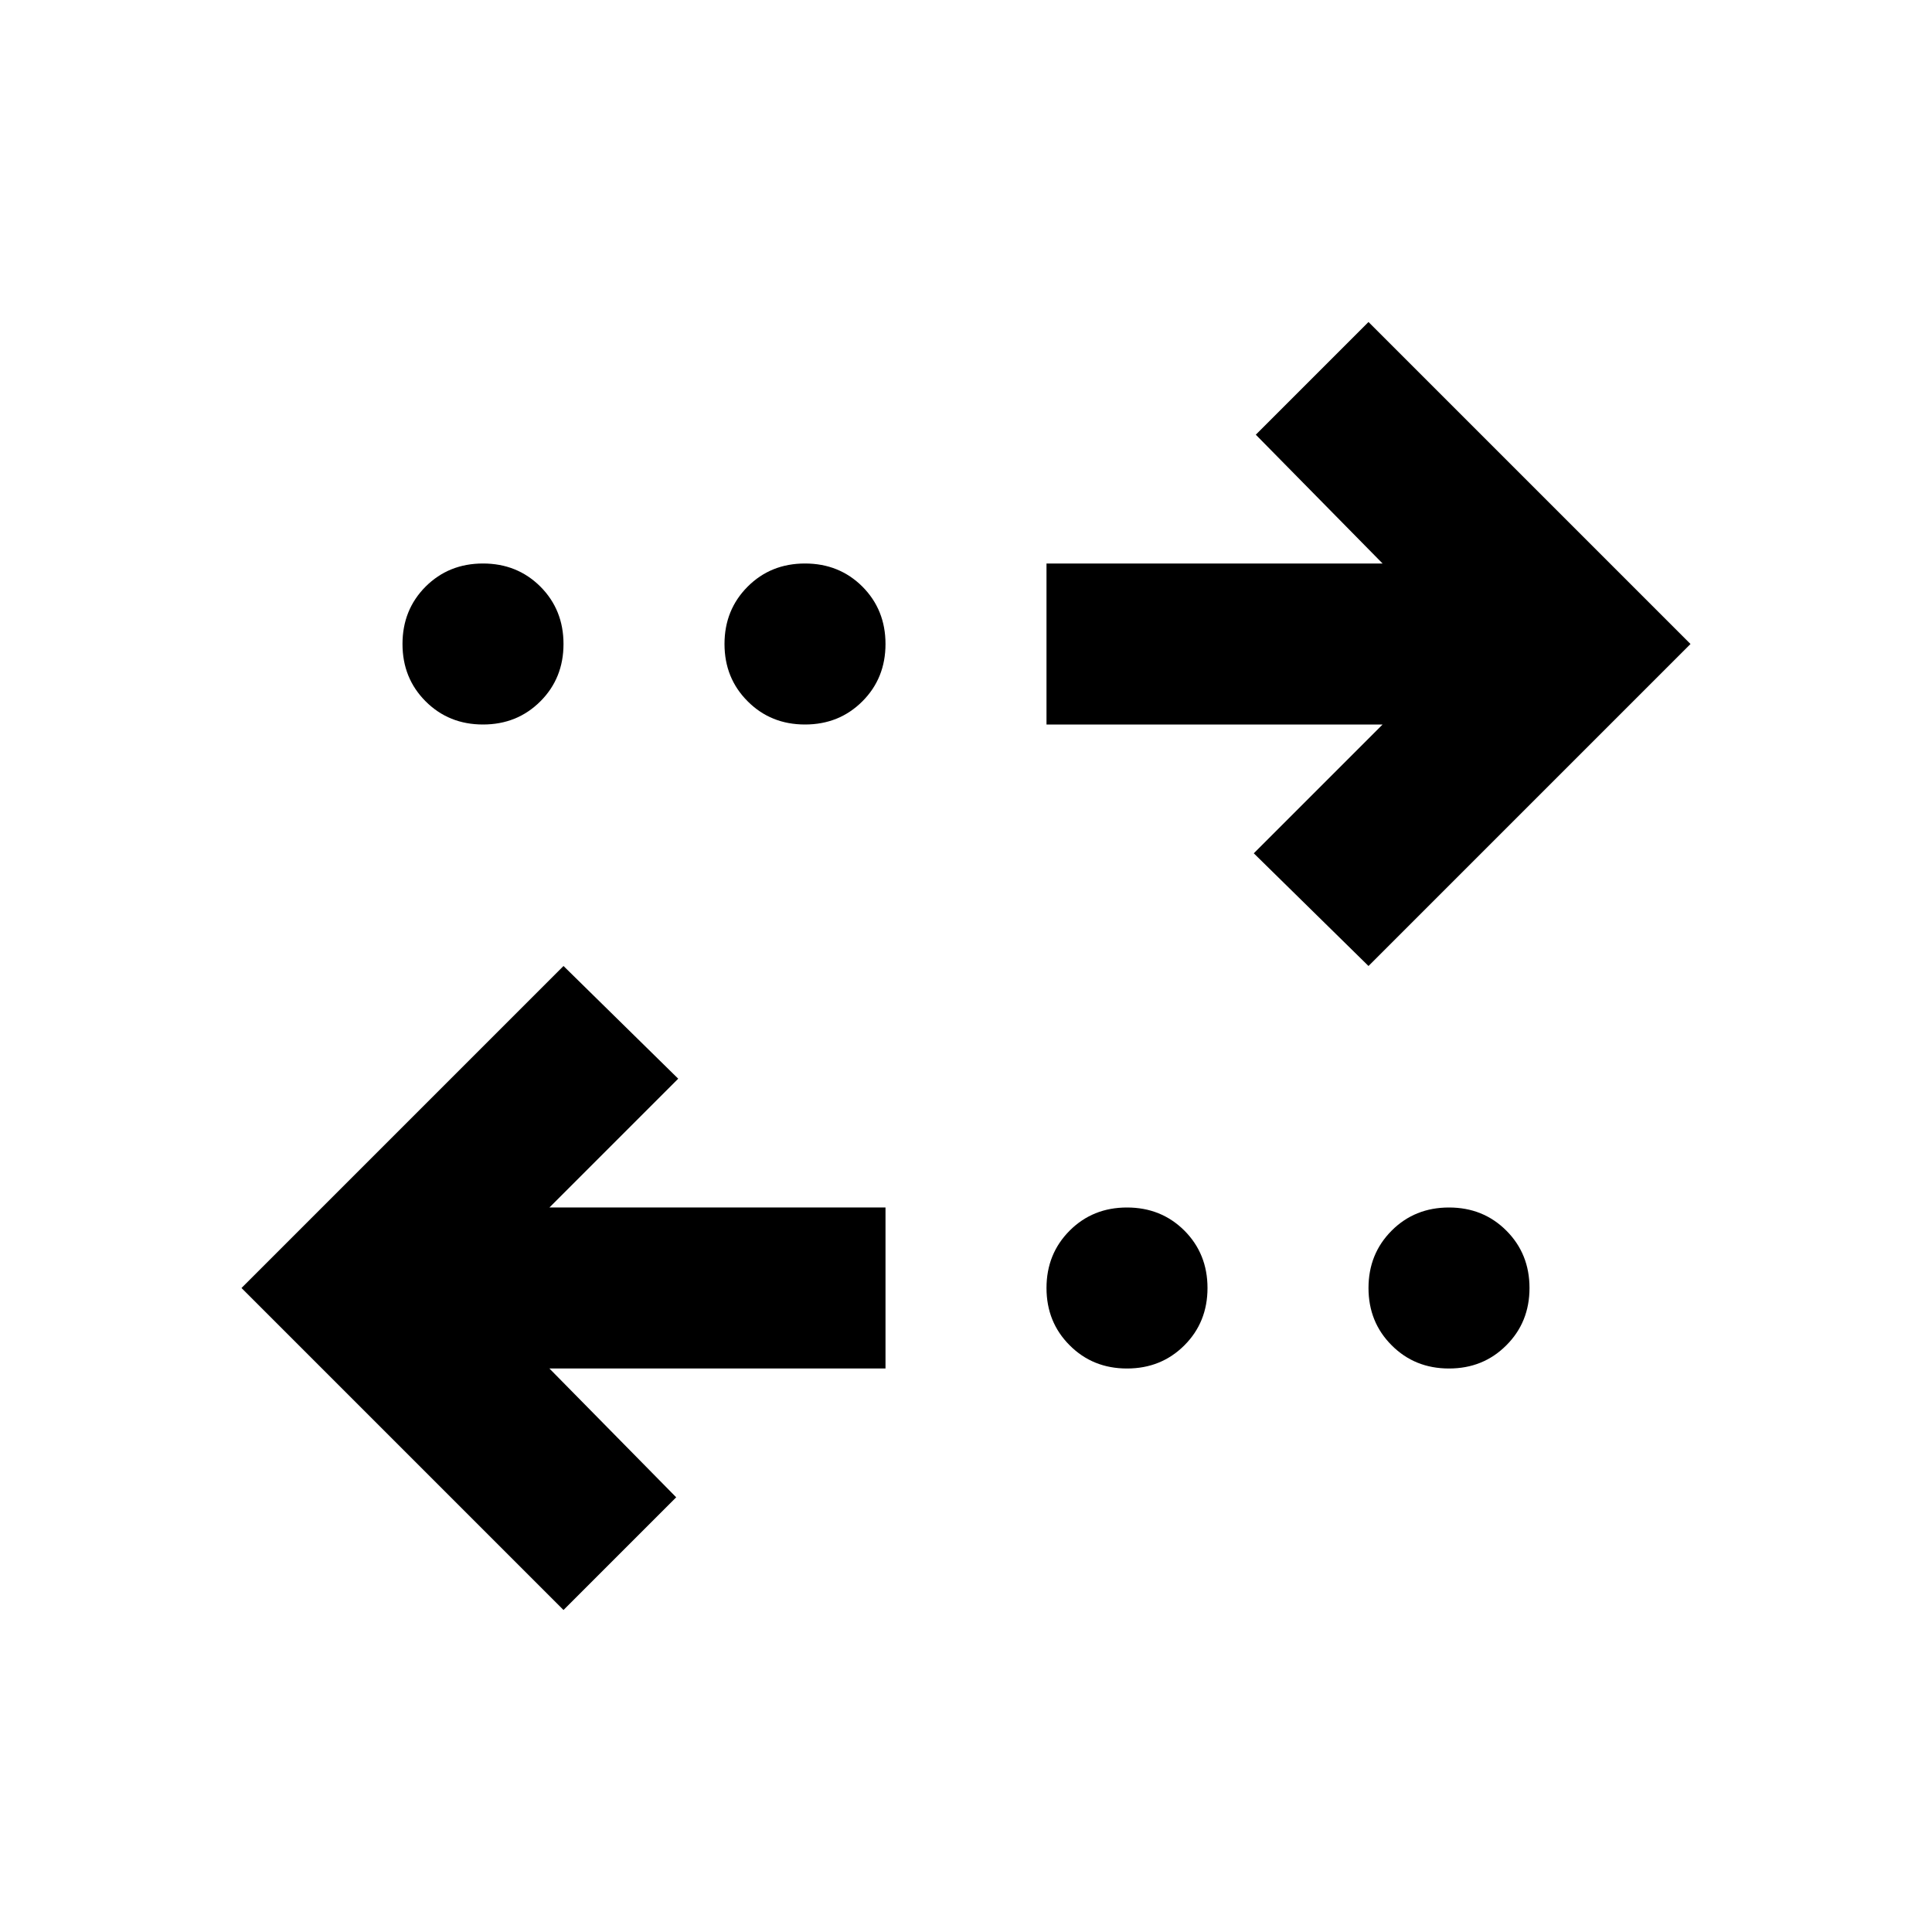<svg xmlns="http://www.w3.org/2000/svg" viewBox="0 0 24 24"><path d="m7 20-4-4 4-4 1.425 1.4-1.6 1.6H11v2H6.825L8.4 18.6Zm7-3q-.425 0-.712-.288Q13 16.425 13 16t.288-.713Q13.575 15 14 15t.713.287Q15 15.575 15 16t-.287.712Q14.425 17 14 17Zm4 0q-.425 0-.712-.288Q17 16.425 17 16t.288-.713Q17.575 15 18 15t.712.287Q19 15.575 19 16t-.288.712Q18.425 17 18 17Zm-1-5-1.425-1.4 1.6-1.6H13V7h4.175L15.6 5.4 17 4l4 4ZM6 9q-.425 0-.713-.288Q5 8.425 5 8t.287-.713Q5.575 7 6 7t.713.287Q7 7.575 7 8t-.287.712Q6.425 9 6 9Zm4 0q-.425 0-.712-.288Q9 8.425 9 8t.288-.713Q9.575 7 10 7t.713.287Q11 7.575 11 8t-.287.712Q10.425 9 10 9Z"/></svg>
